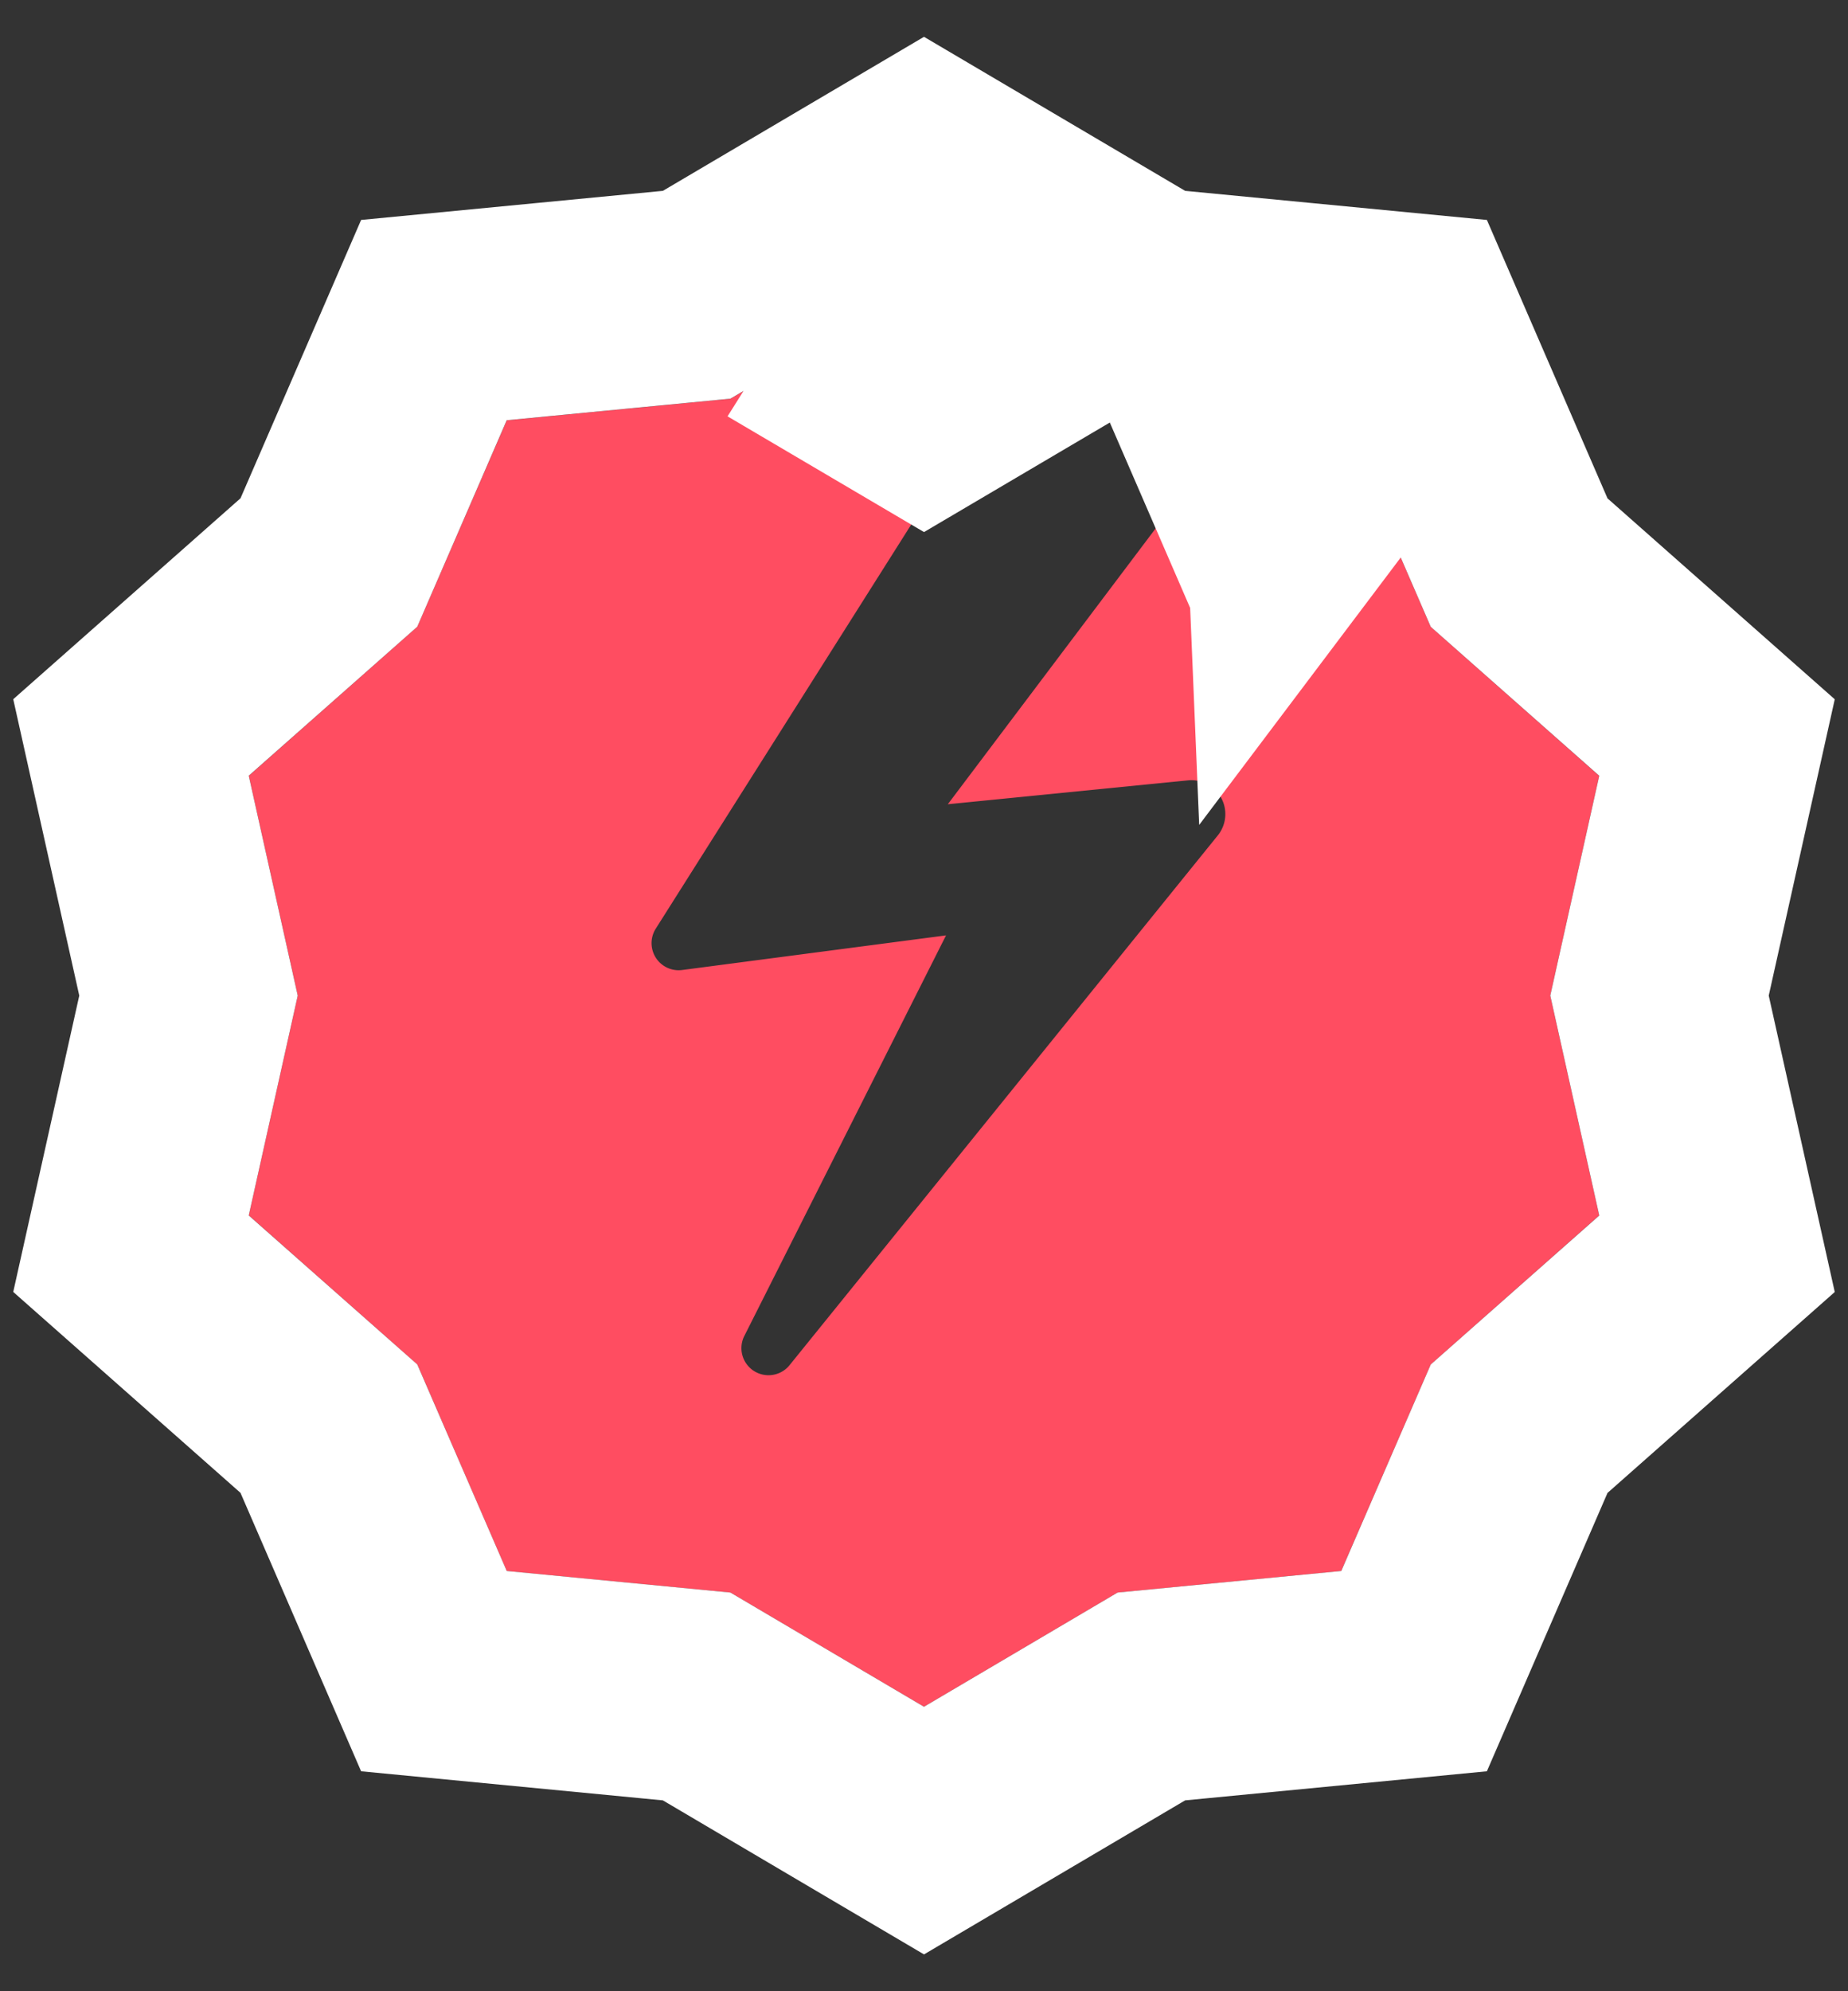 <svg xmlns="http://www.w3.org/2000/svg" xmlns:xlink="http://www.w3.org/1999/xlink" width="26" height="28" viewBox="0 0 26 28">
    <rect x="0" y="0" width="26" height="28" fill="#333333" stroke="none"/>
    <defs>
        <path id="a" d="M14.501 3.885h-.105L9.225 12.06a.381.381 0 0 0 .372.58l3.713-.487-2.842 5.641a.381.381 0 0 0 .637.407l6.024-7.448a.477.477 0 0 0-.413-.78l-3.381.336 4.17-5.531 1.366.131 1.258 2.904L22.5 9.91 21.811 13l.689 3.091-2.37 2.096-1.26 2.904-3.146.303-.84.495L13 23l-1.884-1.111-.84-.495-3.147-.303-1.258-2.904L3.5 16.09 4.189 13 3.5 9.909l2.37-2.096L7.13 4.91l3.146-.303L13 3l1.501.885z"/>
    </defs>
    <g fill="none" fill-rule="nonzero" transform="translate(0 1)">
        <use fill="#FF4D61" fill-rule="evenodd" xlink:href="#a"/>
        <path stroke="#FFF" stroke-width="3" d="M12.363 4.292l-.034.054.671.395.762-.449h-1.399zm5.833 2.06l.506-.671-.588-.444-.62.269.352.812.35.033zm-1.542-2.939l.158-.209 3.083.297 1.478 3.41 2.784 2.46L23.348 13l.809 3.63-2.784 2.46-1.478 3.409-3.696.356-.553.326L13 24.741l-.762-.449-1.884-1.111-.553-.326-3.696-.356-1.478-3.41-2.784-2.46L2.652 13l-.809-3.63 2.784-2.46 1.478-3.409 3.696-.356L13 1.259l3.654 2.154z"/>
    </g>
</svg>
